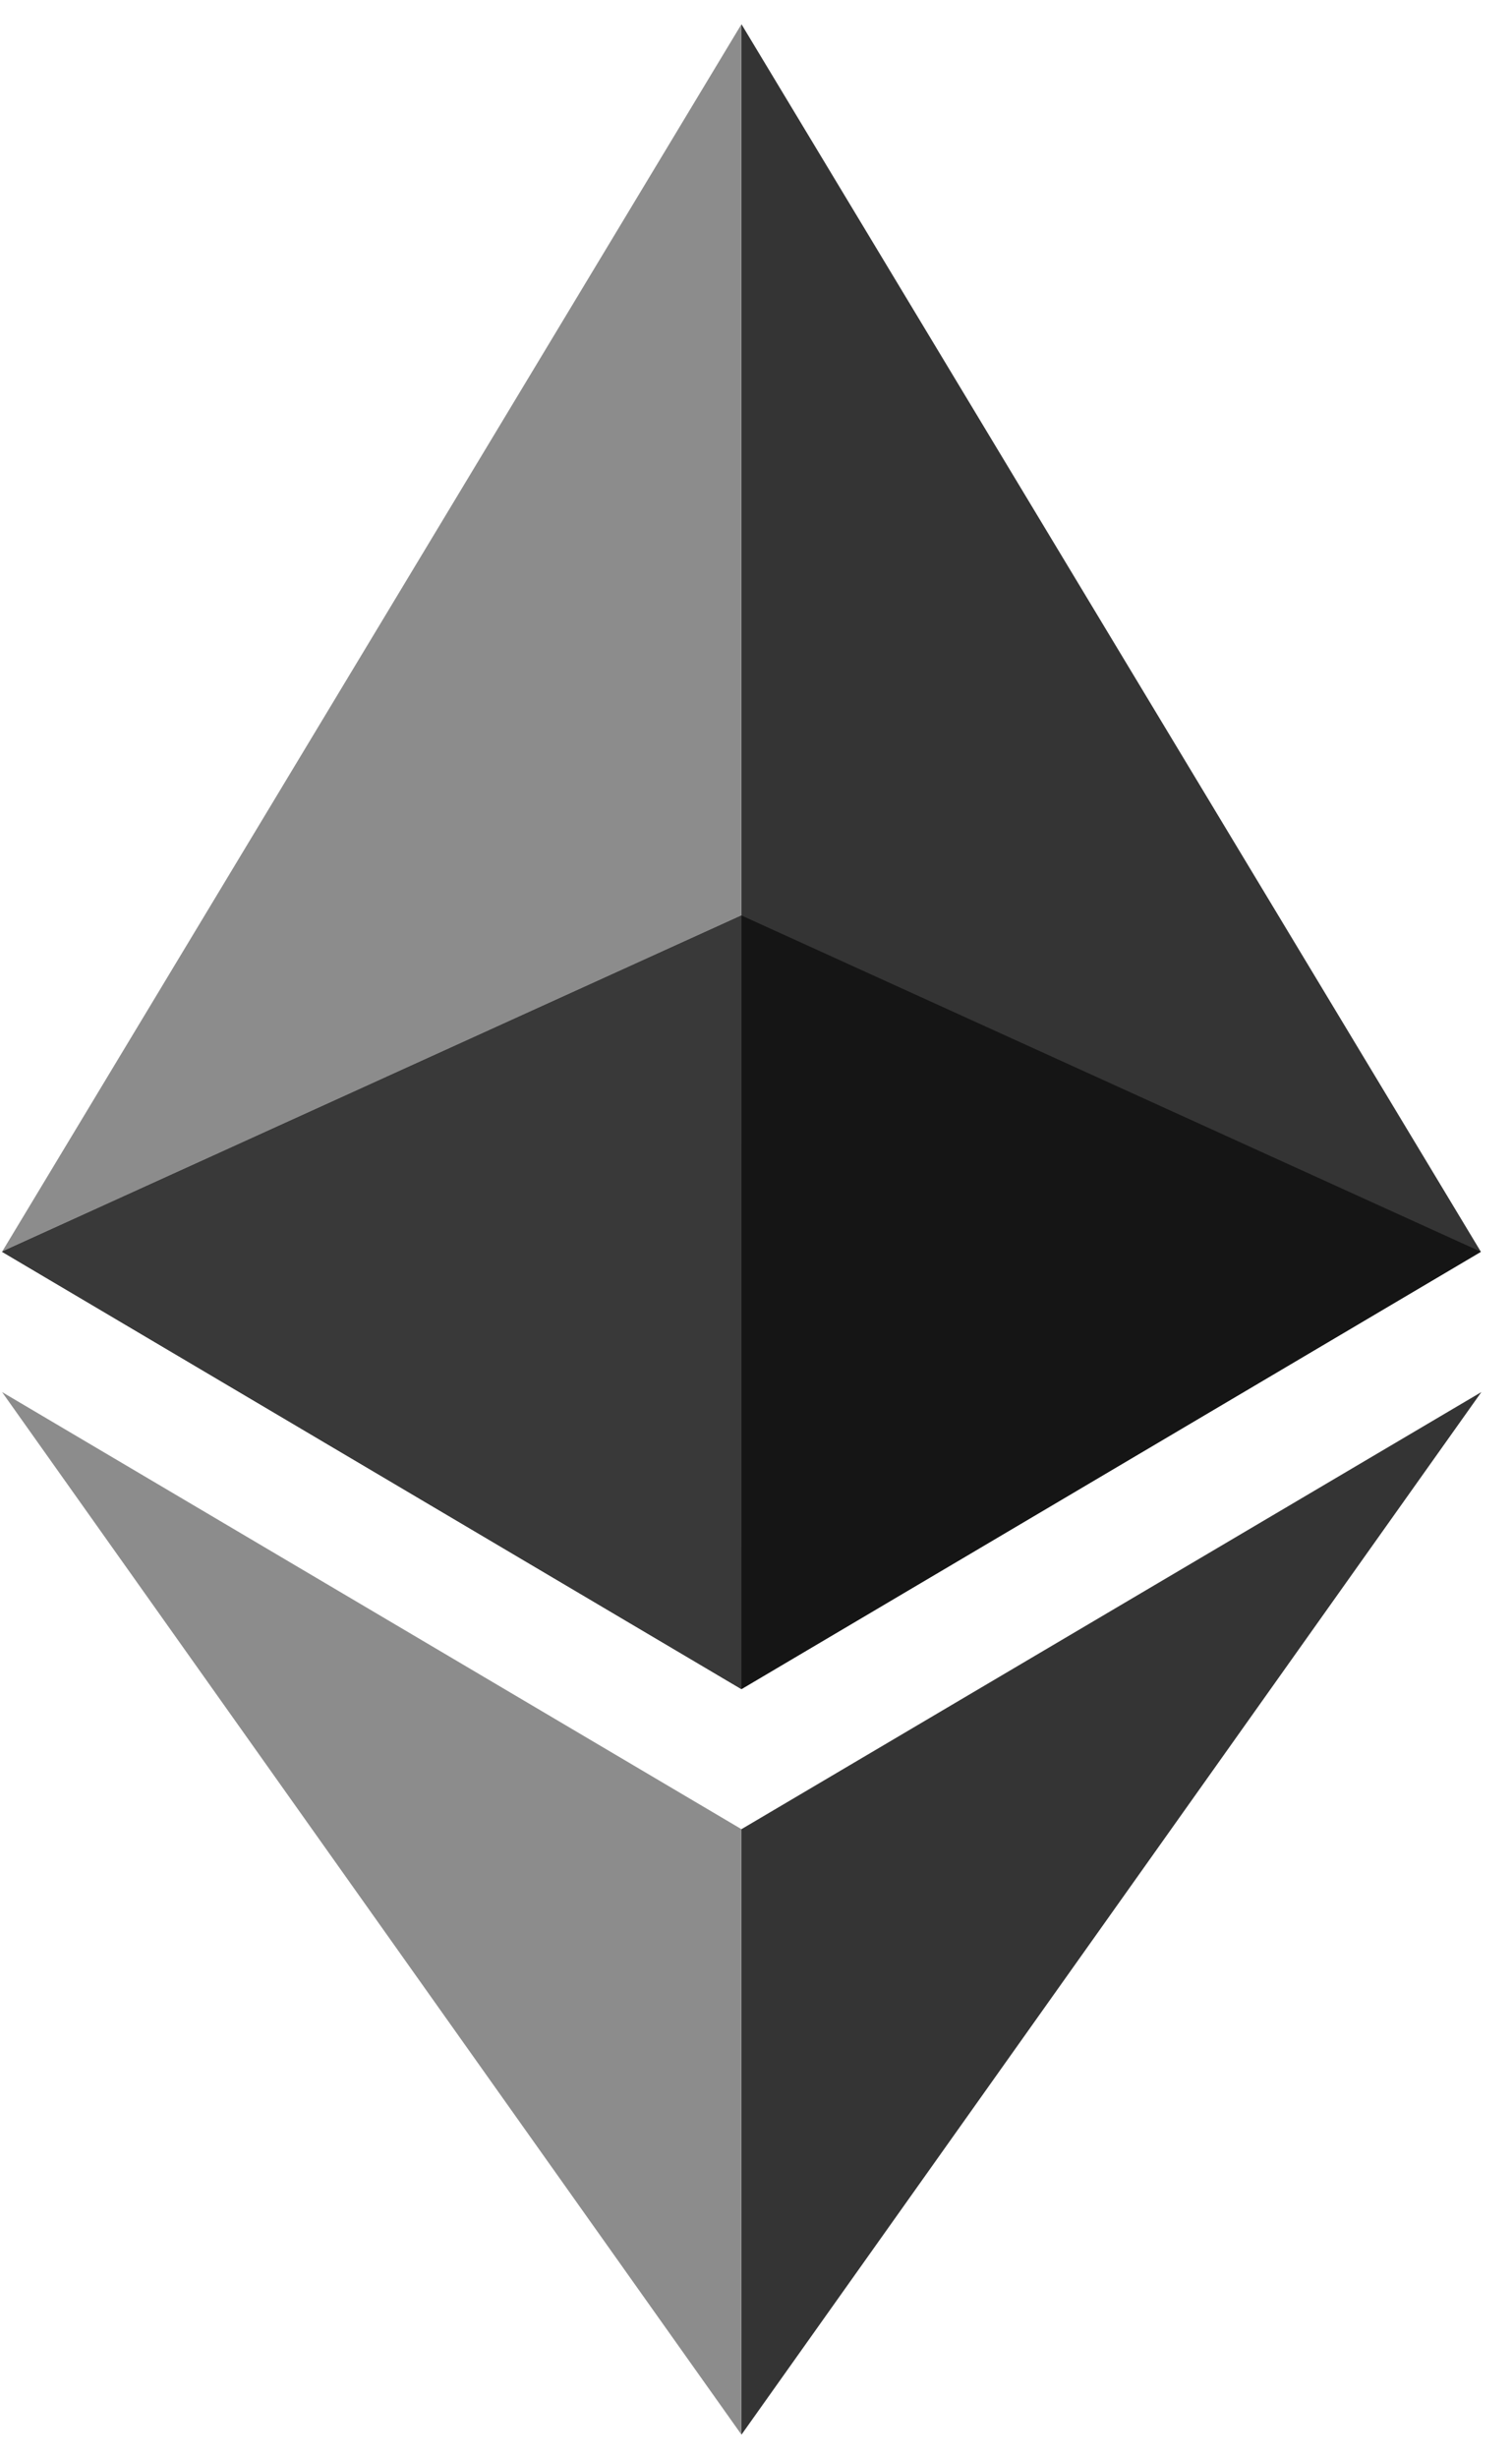<svg width="48" height="78" viewBox="0 0 48 78" fill="none" xmlns="http://www.w3.org/2000/svg">
<path fill-rule="evenodd" clip-rule="evenodd" d="M0.065 39.718L23.538 53.594V0.769L0.065 39.718Z" fill="#8C8C8C"/>
<path fill-rule="evenodd" clip-rule="evenodd" d="M23.539 0.769V53.594L47.012 39.718L23.539 0.769Z" fill="#343434"/>
<path fill-rule="evenodd" clip-rule="evenodd" d="M23.54 29.048L0.065 39.716L23.538 53.593L47.013 39.718L23.54 29.048Z" fill="#151515"/>
<path fill-rule="evenodd" clip-rule="evenodd" d="M23.54 29.048L0.065 39.716L23.538 53.593L23.54 29.048Z" fill="#393939"/>
<path fill-rule="evenodd" clip-rule="evenodd" d="M0.065 44.169L23.538 77.249V58.038L0.065 44.169Z" fill="#8C8C8C"/>
<path fill-rule="evenodd" clip-rule="evenodd" d="M23.539 58.038V77.25L47.028 44.169L23.539 58.038Z" fill="#343434"/>
</svg>
